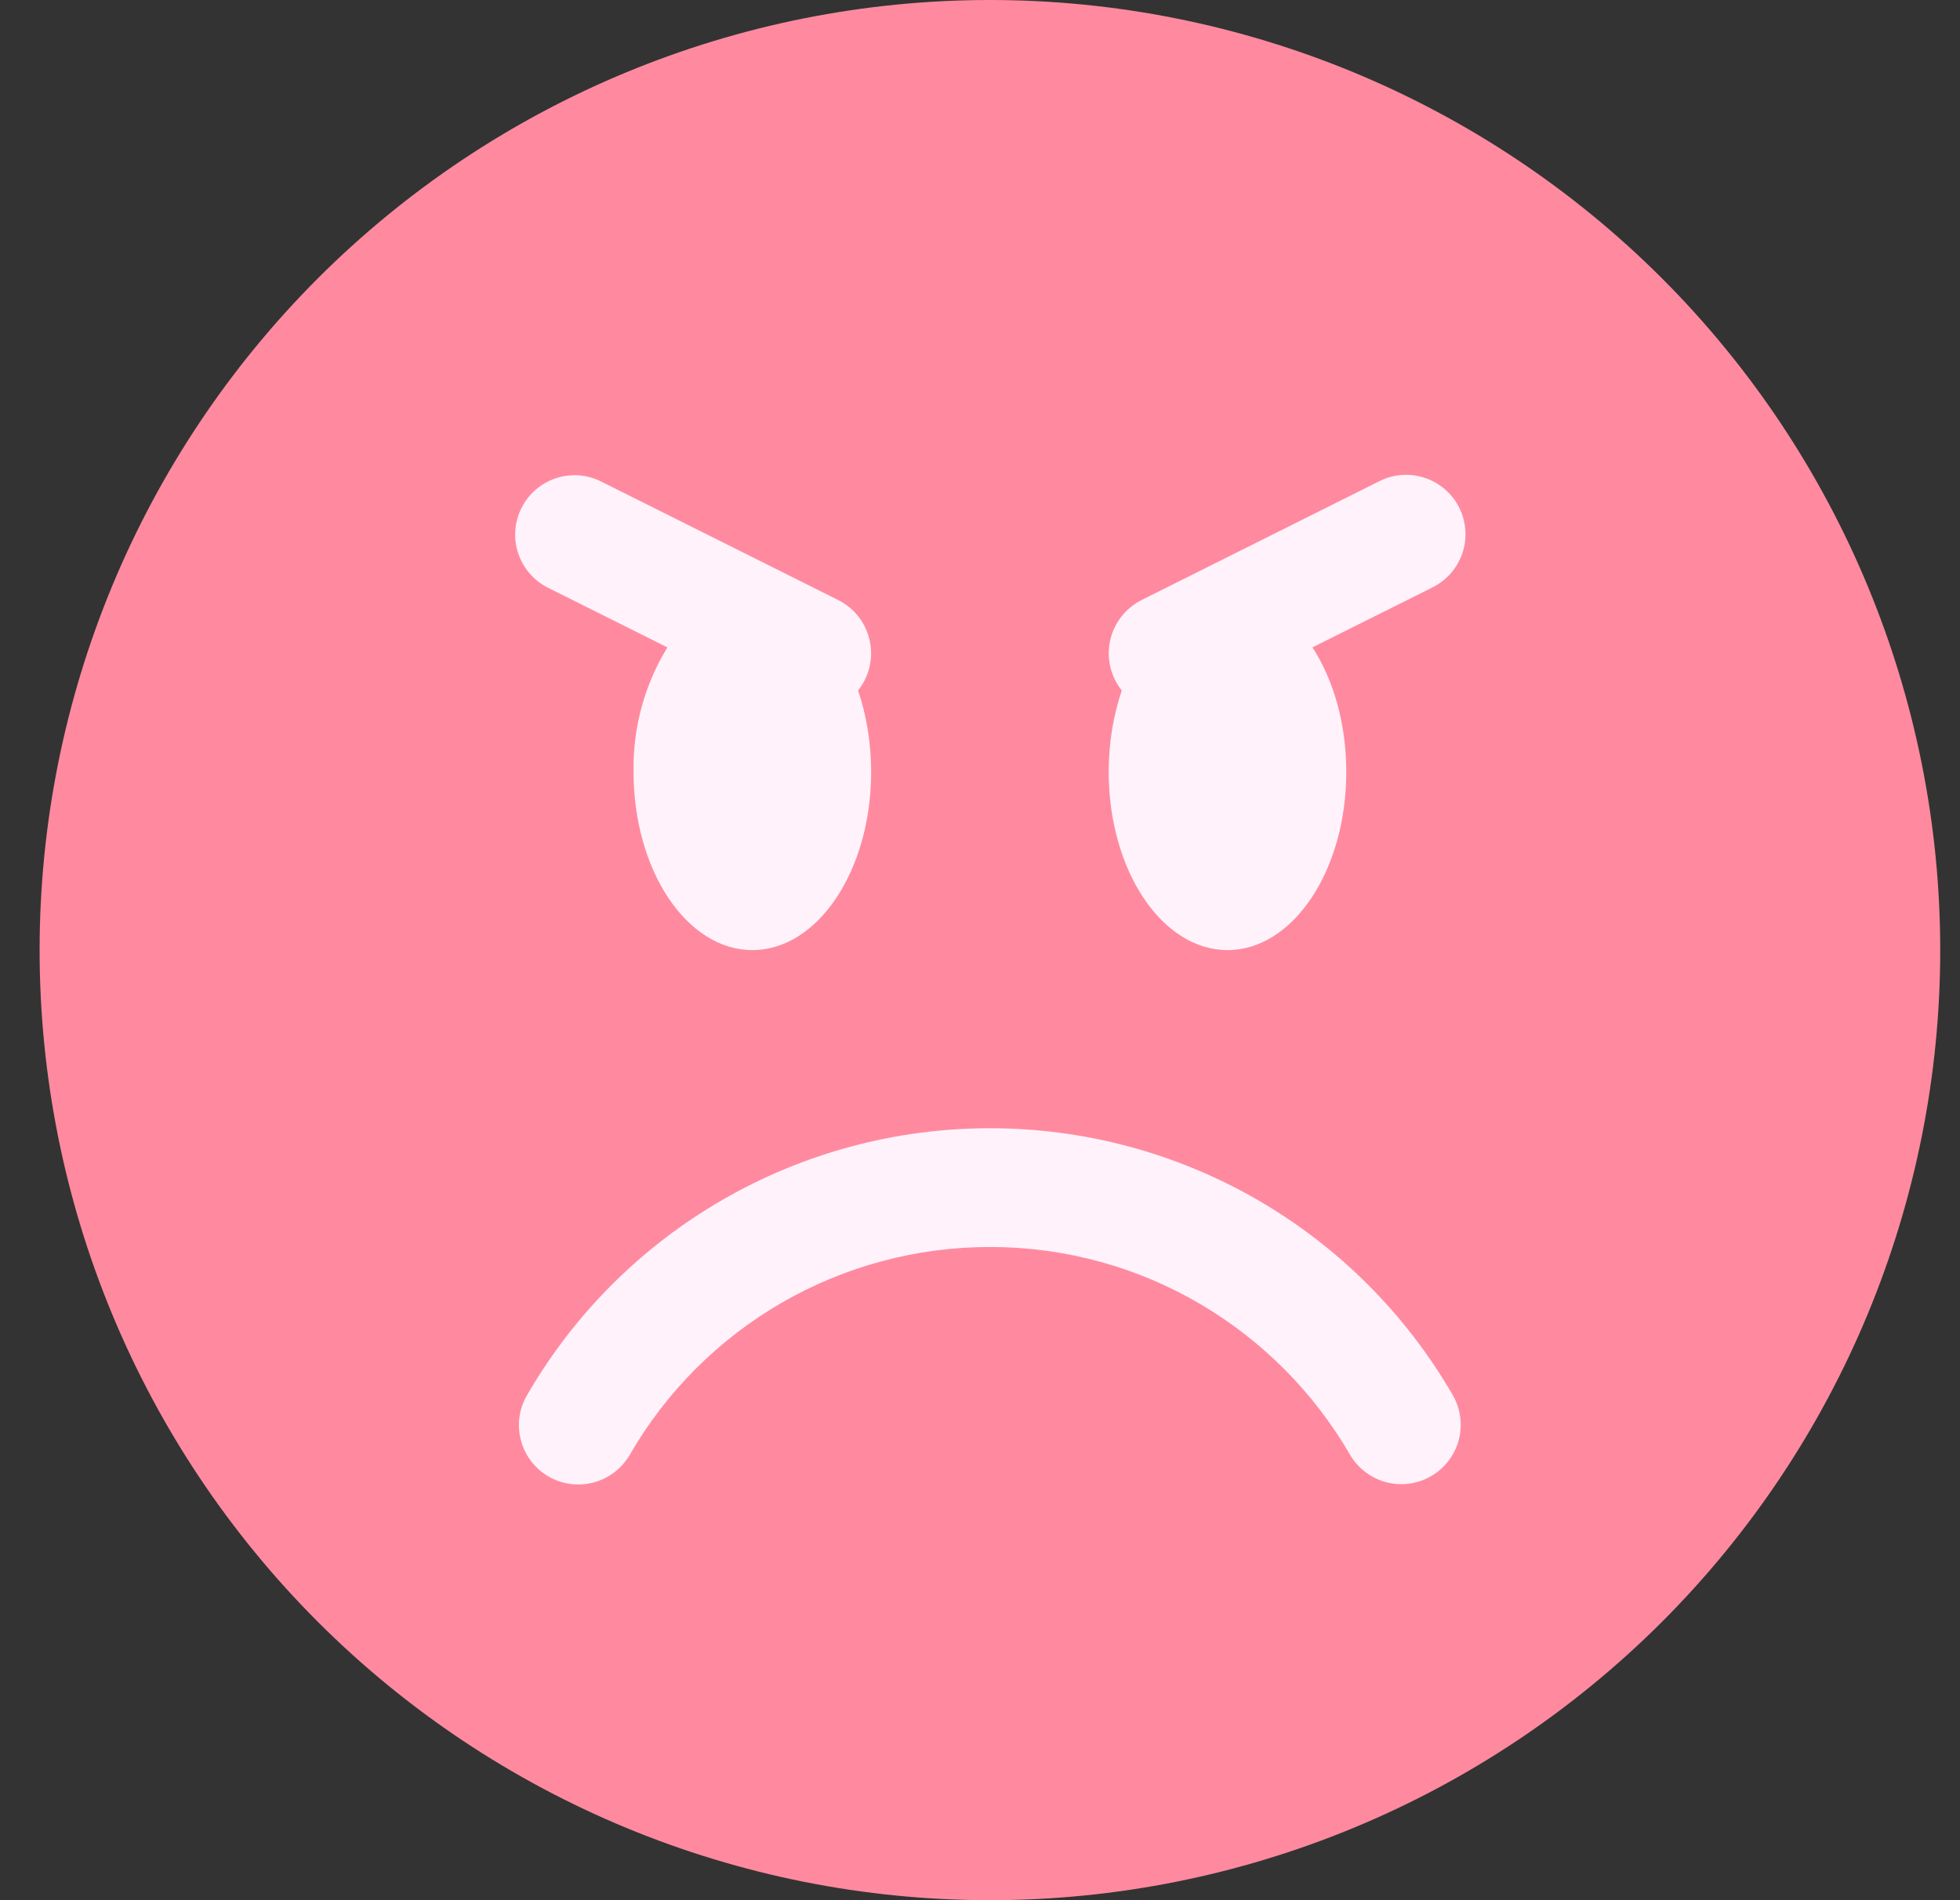 <svg width="33" height="32" viewBox="0 0 33 32" fill="none" xmlns="http://www.w3.org/2000/svg">
<rect x="0" y="0" width="33" height="32" fill="#333333" stroke="none"/>
<g clip-path="url(#clip0_1748_138604)">
<path d="M16.667 32C20.91 32 24.98 30.314 27.981 27.314C30.981 24.313 32.667 20.244 32.667 16C32.667 11.757 30.981 7.687 27.981 4.686C24.98 1.686 20.91 0 16.667 0C12.424 0 8.354 1.686 5.353 4.686C2.353 7.687 0.667 11.757 0.667 16C0.667 20.244 2.353 24.313 5.353 27.314C8.354 30.314 12.424 32 16.667 32Z" fill="#FF8A9F"/>
<path d="M9.237 24.866C9.467 24.998 9.74 25.034 9.996 24.965C10.252 24.897 10.47 24.729 10.603 24.5C11.217 23.435 12.101 22.551 13.166 21.936C14.23 21.322 15.438 20.999 16.667 21C19.257 21 21.519 22.406 22.731 24.5C22.864 24.727 23.083 24.893 23.338 24.961C23.593 25.028 23.865 24.992 24.094 24.86C24.322 24.728 24.489 24.511 24.559 24.256C24.628 24.001 24.593 23.729 24.463 23.5C23.673 22.131 22.537 20.994 21.168 20.204C19.8 19.414 18.247 18.999 16.667 19C15.087 18.999 13.534 19.415 12.166 20.205C10.797 20.995 9.661 22.131 8.871 23.5C8.738 23.729 8.702 24.002 8.771 24.258C8.84 24.515 9.007 24.733 9.237 24.866ZM23.219 8.106C23.336 8.046 23.465 8.009 23.596 7.999C23.728 7.989 23.86 8.005 23.985 8.046C24.111 8.087 24.227 8.153 24.327 8.239C24.427 8.325 24.509 8.43 24.568 8.548C24.627 8.666 24.662 8.795 24.671 8.926C24.681 9.058 24.664 9.19 24.622 9.315C24.579 9.44 24.513 9.556 24.426 9.655C24.339 9.754 24.233 9.835 24.115 9.894L22.097 10.902C22.449 11.442 22.667 12.182 22.667 13C22.667 14.656 21.771 16 20.667 16C19.563 16 18.667 14.656 18.667 13C18.667 12.506 18.747 12.04 18.887 11.628C18.794 11.511 18.728 11.375 18.694 11.23C18.66 11.084 18.659 10.933 18.691 10.788C18.723 10.642 18.787 10.505 18.878 10.387C18.969 10.269 19.086 10.173 19.219 10.106L23.219 8.106V8.106ZM10.115 8.106C9.878 7.989 9.605 7.971 9.355 8.055C9.105 8.139 8.898 8.319 8.78 8.555C8.662 8.791 8.641 9.064 8.724 9.315C8.806 9.565 8.984 9.774 9.219 9.894L11.237 10.902C10.851 11.532 10.653 12.26 10.667 13C10.667 14.656 11.563 16 12.667 16C13.771 16 14.667 14.656 14.667 13C14.667 12.506 14.587 12.04 14.447 11.628C14.54 11.511 14.606 11.375 14.64 11.23C14.674 11.084 14.675 10.933 14.643 10.788C14.611 10.642 14.547 10.505 14.456 10.387C14.364 10.269 14.248 10.173 14.115 10.106L10.115 8.106V8.106Z" fill="#FFF2FB"/>
</g>
<defs>
<clipPath id="clip0_1748_138604">
<rect width="32" height="32" fill="white" transform="translate(0.667)"/>
</clipPath>
</defs>
</svg>
